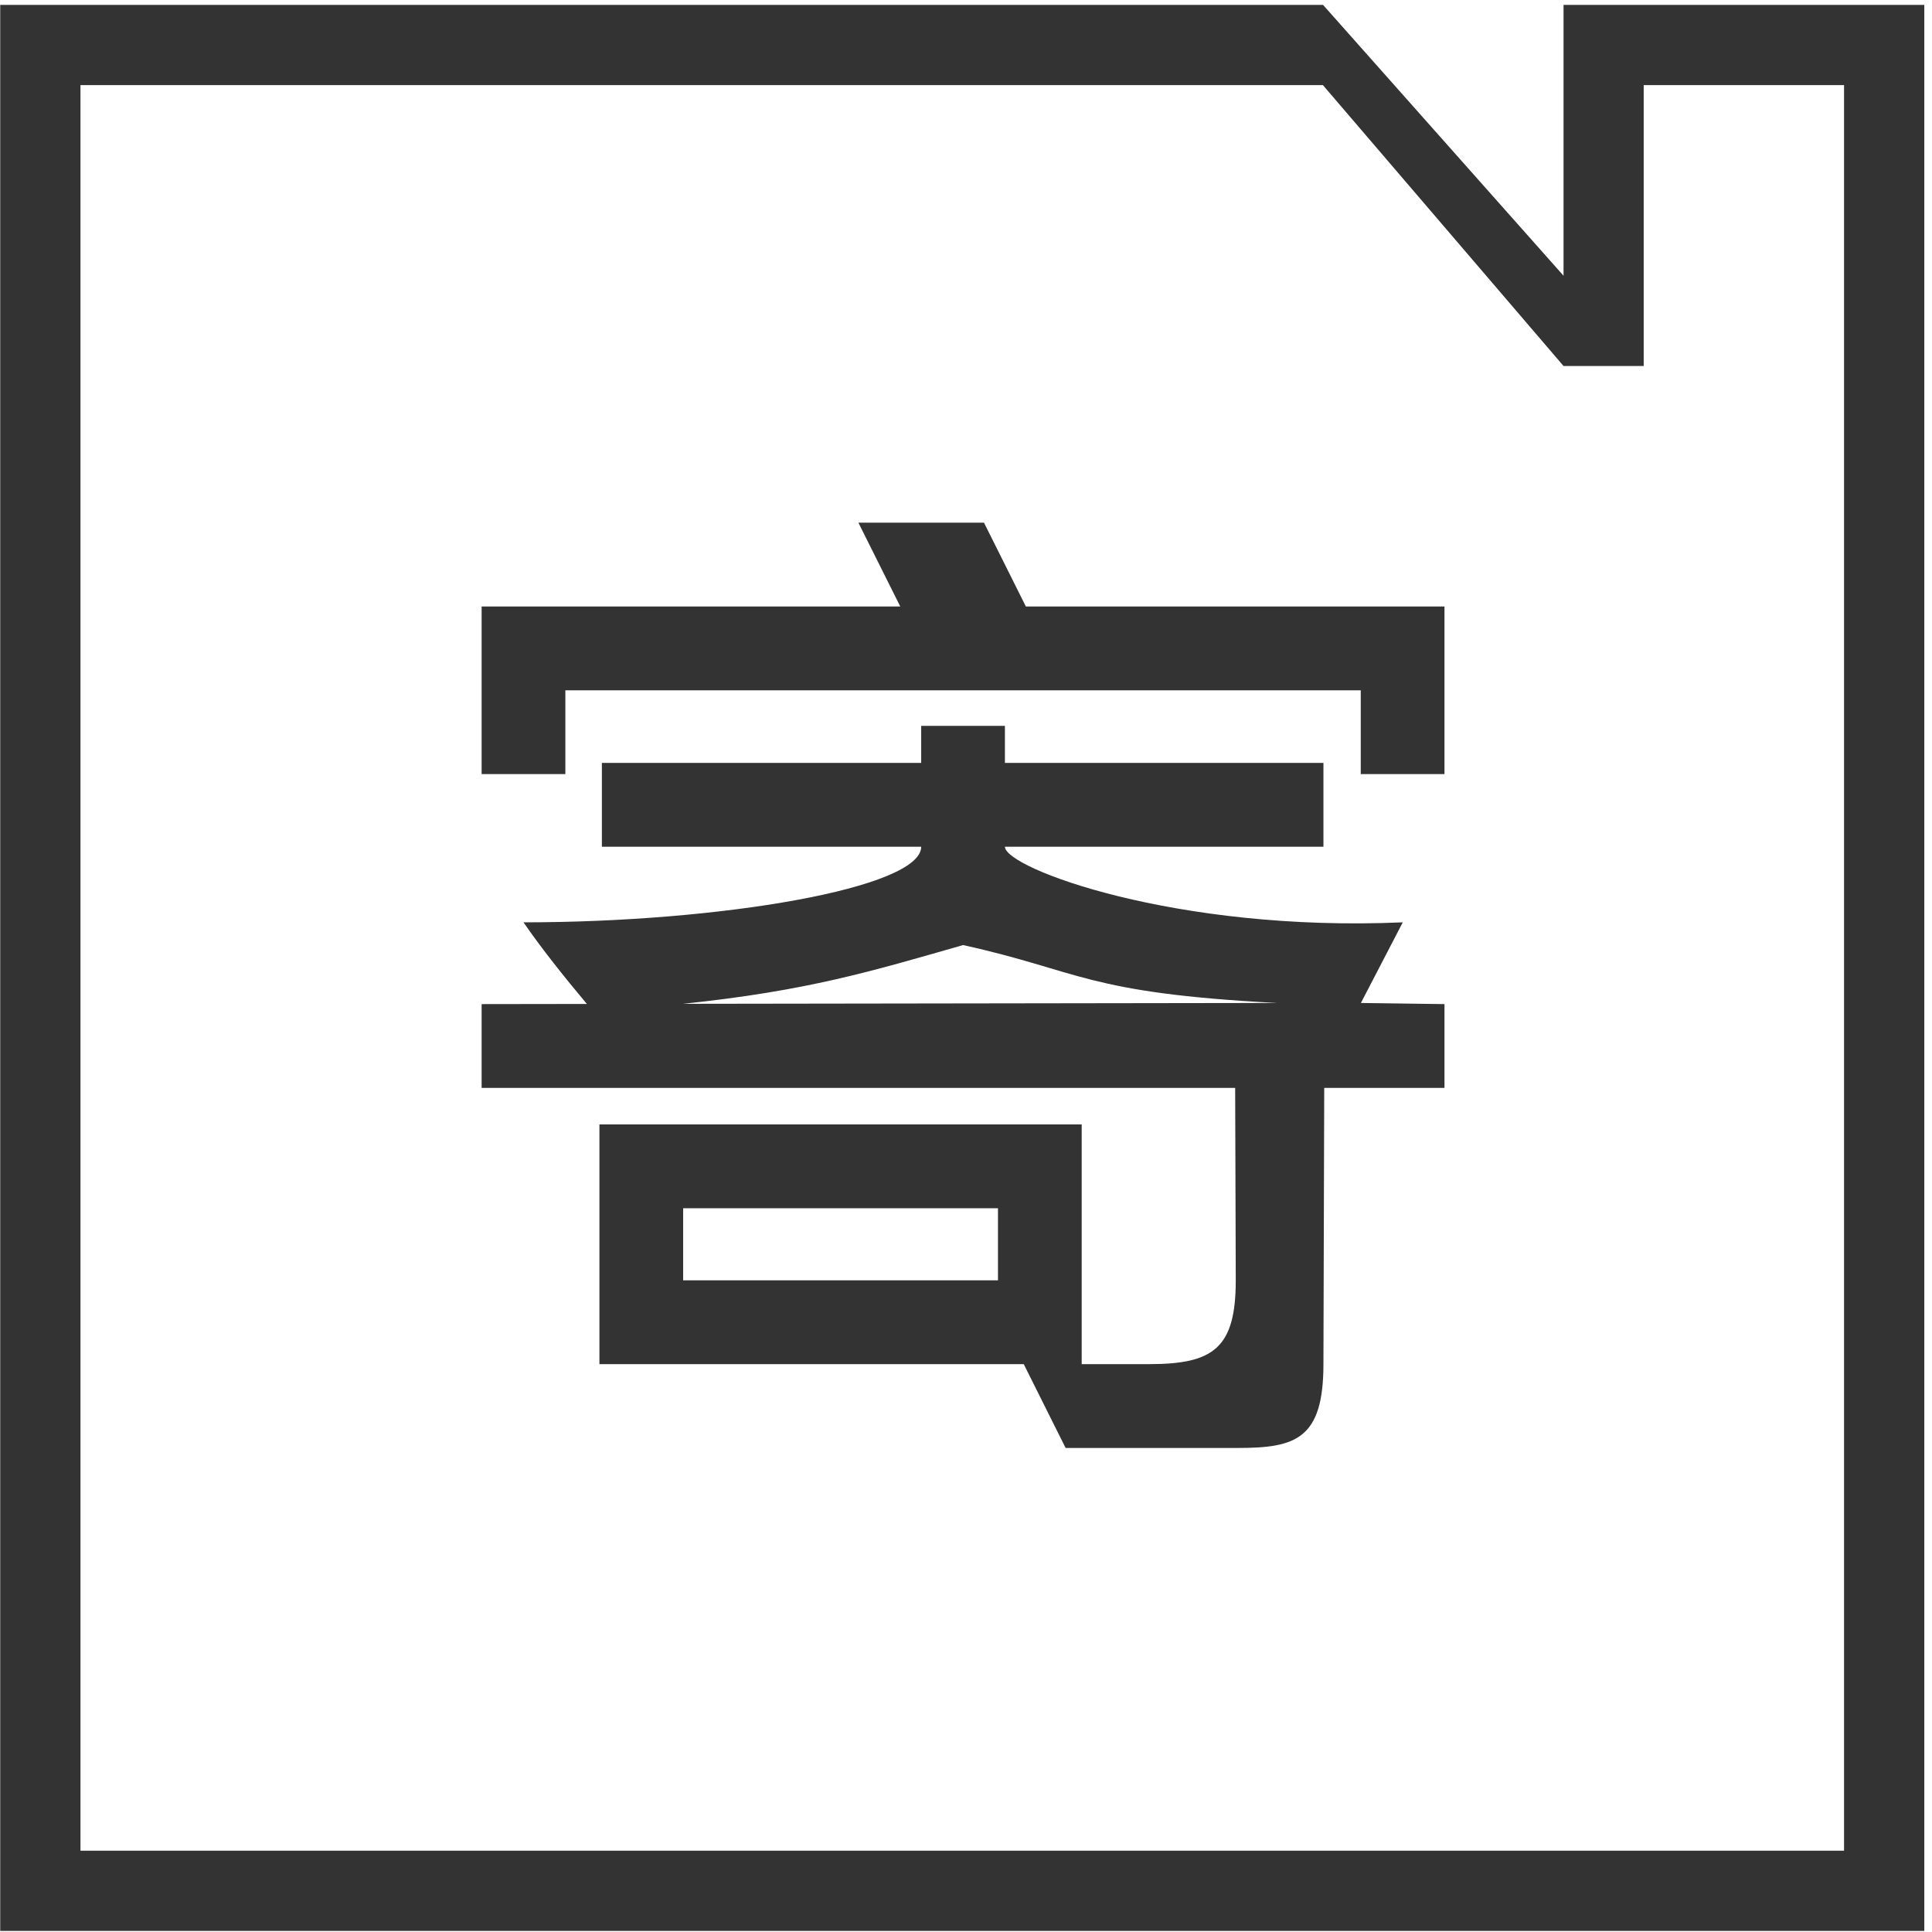 <?xml version="1.0" standalone="no"?><!DOCTYPE svg PUBLIC "-//W3C//DTD SVG 1.1//EN" "http://www.w3.org/Graphics/SVG/1.1/DTD/svg11.dtd"><svg class="icon" width="200px" height="200.00px" viewBox="0 0 1024 1024" version="1.1" xmlns="http://www.w3.org/2000/svg"><path fill="#333333" d="M743.494 488.858c-120.504 5.299-210.868-28.74-210.868-40.071l168.825 0L701.451 404.365 532.626 404.365l0-19.632-44.376 0 0 19.632L319.01 404.365l0 44.422 169.241 0c0 21.955-106.26 40.071-210.789 40.071 9.496 13.753 21.328 28.64 33.596 43.257l-55.786 0.08 0 44.418 399.391 0 0.317 101.986c0 35.802-11.676 44.42-45.808 44.42-9.892 0-24.571 0-35.851 0L573.322 595.977 317.708 595.977l0 127.043 44.376 0 180.525 0 22.189 44.422c40.926 0 68.726 0 91.584 0 30.563 0 45.066-4.904 45.066-44.422l0.423-146.407 63.735 0 0-44.418-44.3-0.601L743.494 488.858zM528.944 678.6l-166.86 0 0-38.205L528.945 640.395l0 38.205L528.944 678.6zM362.059 532.043c66.037-6.931 99.128-17.044 148.381-31.132 62.103 13.638 64.788 25.427 166.411 30.682L362.059 532.043zM521.533 277.028 454.968 277.028 477.157 321.449 255.273 321.449 255.273 410.293 299.649 410.293 299.649 365.871 721.228 365.871 721.228 410.293 765.604 410.293 765.604 321.449 543.721 321.449ZM871.198 2.585l0-0.003L828.709 2.582l0 143.563L701.233 2.583l-42.492 0 0.003 0.003L0.117 2.586l0 1020.853 1019.803 0L1019.92 2.585 871.198 2.585zM977.384 980.902 42.653 980.902 42.653 45.121l658.527 0L828.709 193.995l42.489 0L871.198 45.121l106.186 0L977.384 980.902 977.384 980.902z" /></svg>